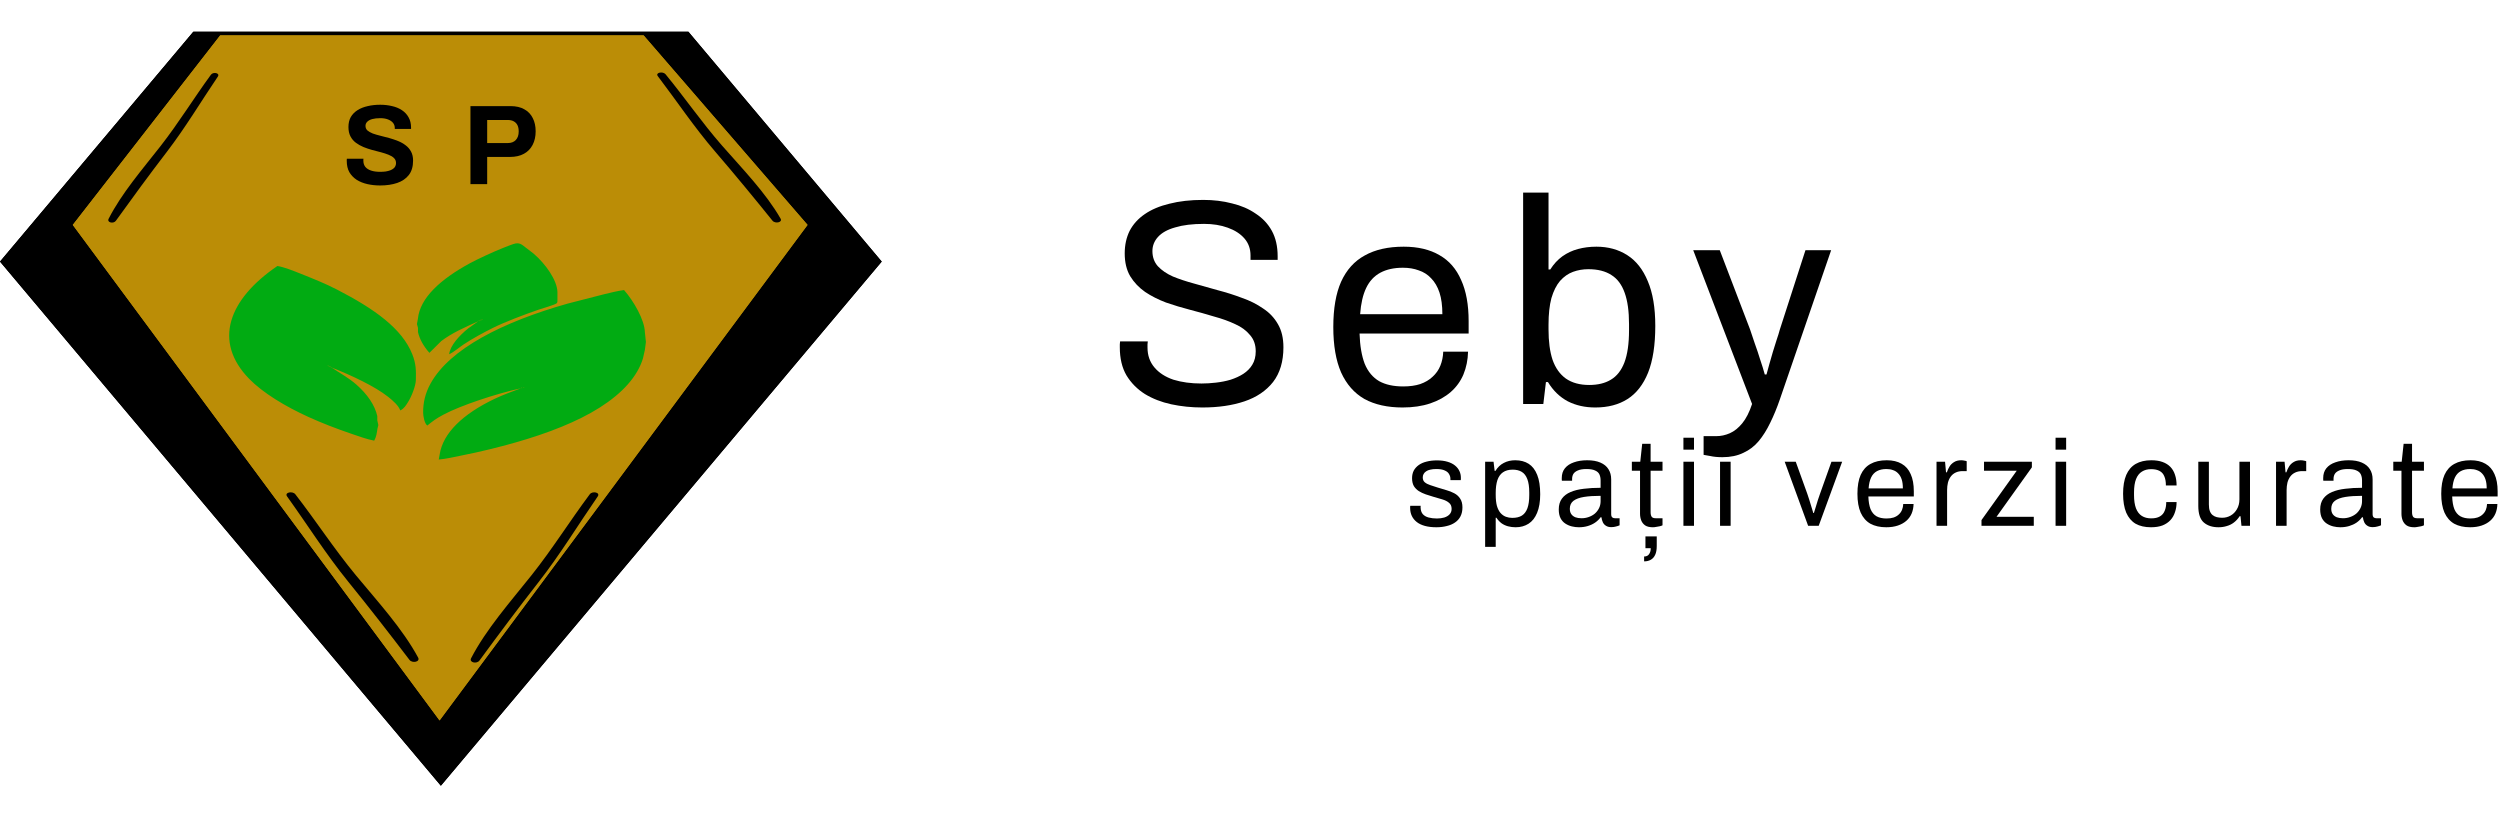 <svg width="315" height="103" viewBox="0 0 315 103" fill="none" xmlns="http://www.w3.org/2000/svg">
<g filter="url(#filter0_d_247_20)">
<path d="M86.738 0L111.096 28.959L55.548 95L0 28.959L24.358 0H86.738Z" fill="black"/>
<path d="M86.738 0L111.096 28.959L55.548 95L0 28.959L24.358 0H86.738Z" fill="black"/>
</g>
<path d="M81.095 4.458L101.751 28.339L55.386 90.775L9.171 28.339L27.746 4.458H81.095Z" fill="#BB8D06"/>
<path d="M81.095 4.458L101.751 28.339L55.386 90.775L9.171 28.339L27.746 4.458H81.095Z" fill="#BB8D06"/>
<path d="M47.905 23.369C47.339 23.369 46.802 23.312 46.293 23.198C45.784 23.083 45.332 22.901 44.936 22.653C44.549 22.395 44.243 22.075 44.017 21.693C43.8 21.302 43.691 20.829 43.691 20.275C43.691 20.227 43.691 20.18 43.691 20.132C43.691 20.075 43.696 20.032 43.706 20.003H45.798C45.789 20.032 45.784 20.07 45.784 20.117C45.784 20.165 45.784 20.208 45.784 20.246C45.784 20.552 45.864 20.81 46.024 21.02C46.194 21.23 46.439 21.388 46.76 21.493C47.08 21.598 47.453 21.65 47.877 21.65C48.15 21.65 48.39 21.636 48.598 21.607C48.815 21.569 49.003 21.521 49.163 21.464C49.333 21.397 49.47 21.321 49.573 21.235C49.687 21.149 49.767 21.049 49.814 20.934C49.87 20.819 49.899 20.691 49.899 20.547C49.899 20.289 49.814 20.079 49.644 19.917C49.484 19.755 49.258 19.616 48.965 19.501C48.683 19.387 48.362 19.282 48.004 19.186C47.646 19.091 47.278 18.995 46.901 18.9C46.524 18.795 46.156 18.671 45.798 18.527C45.44 18.375 45.12 18.193 44.837 17.983C44.554 17.773 44.328 17.505 44.158 17.181C43.988 16.856 43.904 16.464 43.904 16.006C43.904 15.519 44.002 15.099 44.2 14.745C44.408 14.392 44.695 14.101 45.063 13.871C45.431 13.642 45.855 13.475 46.336 13.37C46.816 13.255 47.339 13.198 47.905 13.198C48.433 13.198 48.932 13.255 49.404 13.37C49.875 13.475 50.29 13.647 50.648 13.886C51.006 14.124 51.284 14.425 51.482 14.788C51.69 15.151 51.793 15.581 51.793 16.078V16.249H49.743V16.135C49.743 15.877 49.668 15.657 49.517 15.476C49.366 15.294 49.154 15.151 48.881 15.046C48.607 14.941 48.287 14.889 47.919 14.889C47.523 14.889 47.184 14.927 46.901 15.003C46.628 15.079 46.416 15.194 46.265 15.347C46.123 15.49 46.053 15.662 46.053 15.863C46.053 16.092 46.133 16.283 46.293 16.436C46.463 16.579 46.689 16.708 46.972 16.823C47.264 16.927 47.589 17.023 47.947 17.109C48.306 17.195 48.673 17.291 49.05 17.395C49.427 17.501 49.795 17.625 50.153 17.768C50.511 17.911 50.832 18.093 51.115 18.312C51.397 18.523 51.624 18.785 51.793 19.1C51.963 19.416 52.048 19.793 52.048 20.232C52.048 20.987 51.869 21.593 51.511 22.052C51.152 22.51 50.662 22.844 50.04 23.054C49.418 23.264 48.706 23.369 47.905 23.369Z" fill="black"/>
<path d="M59.277 23.198V13.37H64.325C65.022 13.37 65.602 13.504 66.064 13.771C66.535 14.029 66.889 14.397 67.125 14.874C67.37 15.342 67.492 15.901 67.492 16.55C67.492 17.2 67.365 17.768 67.11 18.255C66.865 18.733 66.502 19.105 66.022 19.372C65.541 19.64 64.952 19.774 64.254 19.774H61.384V23.198H59.277ZM61.384 18.026H63.971C64.415 18.026 64.754 17.897 64.99 17.639C65.235 17.381 65.357 17.023 65.357 16.565C65.357 16.249 65.305 15.987 65.202 15.777C65.098 15.567 64.942 15.404 64.735 15.29C64.537 15.175 64.282 15.118 63.971 15.118H61.384V18.026Z" fill="black"/>
<path d="M74.314 62.274C71.79 65.657 69.617 69.153 66.965 72.49C64.249 75.896 61.278 79.256 59.361 82.932C59.073 83.474 60.064 83.699 60.415 83.225C62.843 79.91 65.303 76.618 67.86 73.347C70.607 69.829 72.812 66.176 75.304 62.567C75.687 62.049 74.665 61.823 74.314 62.274Z" fill="black"/>
<path d="M83.853 9.348C86.301 12.328 88.408 15.408 90.979 18.348C93.613 21.348 96.494 24.308 98.353 27.547C98.632 28.024 97.672 28.223 97.331 27.805C94.976 24.885 92.591 21.984 90.112 19.103C87.448 16.004 85.31 12.785 82.893 9.606C82.521 9.149 83.513 8.951 83.853 9.348Z" fill="black"/>
<path d="M37.208 62.273C39.82 65.643 42.069 69.125 44.813 72.45C47.624 75.842 50.699 79.189 52.683 82.851C52.981 83.39 51.956 83.615 51.592 83.143C49.079 79.841 46.533 76.561 43.887 73.304C41.044 69.799 38.762 66.16 36.183 62.565C35.786 62.049 36.844 61.824 37.208 62.273Z" fill="black"/>
<path d="M26.584 9.406C24.407 12.38 22.534 15.452 20.247 18.386C17.904 21.379 15.341 24.332 13.688 27.564C13.44 28.039 14.294 28.237 14.598 27.821C16.692 24.907 18.814 22.013 21.018 19.139C23.388 16.047 25.289 12.836 27.439 9.664C27.769 9.208 26.888 9.01 26.584 9.406Z" fill="black"/>
<path d="M54.103 44.459C53.368 43.621 52.871 42.741 52.665 41.842V41.306L52.534 40.831L52.654 40.176C52.912 37.524 55.527 35.168 59.228 33.158C60.187 32.637 62.287 31.668 63.415 31.229C63.717 31.112 64.678 30.715 64.988 30.669C65.413 30.605 65.644 30.76 65.86 30.899L67.248 31.968C68.756 33.265 70.198 35.315 70.236 36.786V37.797C70.236 37.907 70.253 38.097 70.161 38.196C69.975 38.394 68.347 38.854 67.875 39.015C66.154 39.6 63.544 40.596 62.126 41.306C60.777 41.982 59.575 42.637 58.434 43.388C57.923 43.724 57.135 44.397 56.595 44.637C56.702 43.573 57.851 42.283 59.012 41.366L60.267 40.474C58.472 41.288 56.924 41.967 55.604 42.972L54.103 44.459ZM34.953 33.515C35.79 33.643 37.143 34.19 37.838 34.469C39.542 35.154 40.946 35.705 42.466 36.489C47.188 38.921 50.658 41.399 51.949 44.637C52.431 45.851 52.429 46.691 52.398 47.909C52.378 48.629 51.843 50.008 51.385 50.704C51.171 51.03 50.947 51.47 50.43 51.716C50.224 51.111 49.556 50.517 48.893 49.991C47.245 48.684 44.272 47.287 41.773 46.303C42.884 47.056 43.939 47.611 44.887 48.444C46.291 49.677 47.231 51.045 47.539 52.429V52.965L47.67 53.559L47.556 54.035C47.48 54.542 47.428 55.025 47.151 55.522C46.284 55.372 45.041 54.916 44.265 54.652C42.377 54.009 40.557 53.306 38.888 52.548C35.908 51.196 33.105 49.486 31.393 47.73C26.81 43.029 28.78 37.718 34.953 33.515ZM53.84 53.619C53.464 53.355 53.319 52.357 53.316 52.013C53.303 50.753 53.575 49.55 54.251 48.325C56.646 43.978 63.287 40.581 71.547 38.248L76.138 37.068C76.95 36.878 77.746 36.662 78.63 36.548C79.87 37.961 81.214 40.328 81.253 41.842L81.384 43.091L81.253 44.102L81.008 45.173C80.319 47.422 78.47 49.511 75.557 51.359C72.76 53.134 69.042 54.583 64.989 55.741C62.854 56.352 60.484 56.935 58.169 57.391C57.286 57.566 56.214 57.825 55.283 57.901L55.402 57.247C55.806 54.587 58.305 52.156 62.371 50.229C63.378 49.751 64.516 49.336 65.645 48.92C62.581 49.589 58.04 51.082 55.865 52.251C54.859 52.792 54.588 53.025 53.84 53.619ZM60.792 40.236H60.661L60.792 40.295V40.236ZM60.661 40.295H60.529L60.661 40.355V40.295ZM60.529 40.355H60.398L60.529 40.414V40.355ZM60.398 40.414H60.267L60.398 40.474V40.414ZM41.38 46.065H41.249L41.38 46.124V46.065ZM41.511 46.124H41.38L41.511 46.184V46.124ZM41.642 46.184H41.511L41.642 46.243V46.184ZM41.773 46.243H41.642L41.773 46.303V46.243ZM66.038 48.801H65.907L66.038 48.861V48.801ZM65.776 48.861H65.645L65.776 48.92V48.861Z" fill="#01AB12"/>
<path d="M151.494 51.343C150.137 51.343 148.828 51.208 147.568 50.938C146.331 50.668 145.228 50.238 144.259 49.649C143.289 49.035 142.514 48.249 141.932 47.291C141.374 46.333 141.096 45.155 141.096 43.755C141.096 43.632 141.096 43.509 141.096 43.386C141.12 43.264 141.132 43.141 141.132 43.018H144.622C144.622 43.092 144.61 43.215 144.586 43.386C144.586 43.534 144.586 43.669 144.586 43.792C144.586 44.774 144.877 45.609 145.459 46.297C146.04 46.984 146.84 47.5 147.858 47.844C148.901 48.163 150.076 48.323 151.385 48.323C151.967 48.323 152.573 48.286 153.203 48.212C153.858 48.139 154.476 48.016 155.057 47.844C155.663 47.647 156.197 47.402 156.657 47.107C157.142 46.788 157.518 46.407 157.784 45.965C158.075 45.498 158.221 44.934 158.221 44.27C158.221 43.435 157.978 42.748 157.493 42.208C157.033 41.643 156.415 41.188 155.639 40.844C154.863 40.476 153.979 40.157 152.985 39.887C152.015 39.592 151.009 39.31 149.967 39.039C148.925 38.769 147.907 38.462 146.913 38.118C145.944 37.75 145.071 37.308 144.295 36.792C143.52 36.252 142.889 35.589 142.405 34.803C141.944 34.017 141.714 33.059 141.714 31.93C141.714 30.874 141.92 29.928 142.332 29.093C142.768 28.258 143.398 27.558 144.223 26.993C145.071 26.404 146.113 25.962 147.349 25.667C148.586 25.348 150.004 25.188 151.603 25.188C152.912 25.188 154.124 25.336 155.239 25.63C156.378 25.901 157.372 26.33 158.221 26.92C159.093 27.485 159.772 28.209 160.257 29.093C160.741 29.977 160.984 31.046 160.984 32.298V32.74H157.566V32.188C157.566 31.353 157.312 30.64 156.803 30.051C156.294 29.462 155.591 29.007 154.694 28.688C153.821 28.369 152.827 28.209 151.712 28.209C150.258 28.209 149.046 28.356 148.077 28.651C147.107 28.921 146.38 29.326 145.895 29.867C145.434 30.383 145.204 30.972 145.204 31.635C145.204 32.396 145.434 33.035 145.895 33.551C146.38 34.066 147.01 34.496 147.786 34.84C148.561 35.159 149.446 35.454 150.44 35.724C151.434 35.994 152.44 36.277 153.458 36.571C154.5 36.841 155.506 37.161 156.475 37.529C157.469 37.873 158.354 38.315 159.13 38.855C159.929 39.371 160.56 40.034 161.02 40.844C161.481 41.63 161.711 42.6 161.711 43.755C161.711 45.548 161.275 47.009 160.402 48.139C159.529 49.244 158.33 50.054 156.803 50.57C155.276 51.086 153.506 51.343 151.494 51.343Z" fill="black"/>
<path d="M176.722 51.343C174.831 51.343 173.231 50.987 171.922 50.275C170.638 49.538 169.656 48.421 168.977 46.923C168.323 45.425 167.996 43.521 167.996 41.213C167.996 38.88 168.323 36.977 168.977 35.503C169.656 34.005 170.65 32.9 171.959 32.188C173.268 31.451 174.904 31.082 176.867 31.082C178.661 31.082 180.164 31.439 181.376 32.151C182.588 32.838 183.497 33.882 184.102 35.282C184.733 36.657 185.048 38.389 185.048 40.476V42.023H171.304C171.353 43.571 171.571 44.848 171.959 45.855C172.371 46.837 172.977 47.561 173.777 48.028C174.577 48.47 175.582 48.691 176.794 48.691C177.619 48.691 178.334 48.593 178.94 48.396C179.57 48.175 180.091 47.868 180.503 47.475C180.939 47.083 181.267 46.616 181.485 46.076C181.703 45.535 181.824 44.946 181.848 44.307H184.975C184.951 45.339 184.757 46.297 184.393 47.181C184.03 48.04 183.497 48.777 182.794 49.391C182.091 50.005 181.23 50.484 180.212 50.828C179.194 51.172 178.031 51.343 176.722 51.343ZM171.377 39.592H181.739C181.739 38.511 181.618 37.603 181.376 36.866C181.133 36.129 180.782 35.528 180.321 35.061C179.885 34.594 179.364 34.263 178.758 34.066C178.176 33.845 177.509 33.735 176.758 33.735C175.643 33.735 174.698 33.944 173.922 34.361C173.146 34.779 172.553 35.417 172.141 36.277C171.728 37.136 171.474 38.241 171.377 39.592Z" fill="black"/>
<path d="M201.004 51.343C199.719 51.343 198.568 51.086 197.55 50.57C196.532 50.029 195.695 49.219 195.041 48.139H194.787L194.459 50.901H191.914V24.267H195.114V33.956H195.332C195.768 33.268 196.277 32.716 196.859 32.298C197.441 31.881 198.095 31.574 198.822 31.377C199.549 31.181 200.325 31.082 201.149 31.082C202.628 31.082 203.925 31.439 205.04 32.151C206.155 32.863 207.015 33.956 207.621 35.429C208.251 36.903 208.566 38.782 208.566 41.066C208.566 43.472 208.263 45.437 207.657 46.96C207.051 48.458 206.191 49.563 205.076 50.275C203.961 50.987 202.604 51.343 201.004 51.343ZM200.24 48.507C201.331 48.507 202.24 48.286 202.967 47.844C203.719 47.402 204.288 46.677 204.676 45.67C205.064 44.639 205.258 43.288 205.258 41.618V40.844C205.258 39.224 205.076 37.91 204.712 36.903C204.349 35.871 203.791 35.122 203.04 34.656C202.288 34.164 201.319 33.919 200.131 33.919C199.453 33.919 198.81 34.029 198.204 34.251C197.598 34.471 197.053 34.852 196.568 35.392C196.108 35.933 195.744 36.657 195.477 37.566C195.235 38.475 195.114 39.592 195.114 40.918V41.508C195.114 43.03 195.283 44.307 195.623 45.339C195.986 46.37 196.544 47.156 197.295 47.696C198.071 48.237 199.053 48.507 200.24 48.507Z" fill="black"/>
<path d="M217.017 57.606C216.435 57.606 215.926 57.557 215.49 57.459C215.078 57.385 214.799 57.336 214.654 57.311V54.954H216.254C216.835 54.954 217.405 54.831 217.963 54.585C218.52 54.34 219.041 53.922 219.526 53.333C220.011 52.743 220.423 51.933 220.762 50.901L213.345 31.524H216.69L220.508 41.508C220.677 41.974 220.871 42.551 221.089 43.239C221.332 43.902 221.562 44.59 221.78 45.302C222.023 46.014 222.216 46.64 222.362 47.181H222.58C222.677 46.788 222.798 46.346 222.944 45.855C223.089 45.363 223.235 44.86 223.38 44.344C223.55 43.804 223.707 43.3 223.853 42.834C224.022 42.343 224.156 41.913 224.253 41.544L227.488 31.524H230.724L224.253 50.349C223.889 51.405 223.489 52.375 223.053 53.259C222.616 54.168 222.132 54.941 221.598 55.58C221.065 56.218 220.423 56.709 219.671 57.053C218.92 57.422 218.035 57.606 217.017 57.606Z" fill="black"/>
<path d="M180.98 66.435C180.435 66.435 179.955 66.379 179.541 66.266C179.127 66.153 178.783 65.99 178.511 65.775C178.238 65.56 178.031 65.304 177.89 65.007C177.748 64.711 177.677 64.373 177.677 63.994C177.677 63.943 177.677 63.897 177.677 63.856C177.677 63.805 177.682 63.764 177.693 63.733H179.011C179 63.774 178.995 63.81 178.995 63.841C178.995 63.871 178.995 63.902 178.995 63.933C179.006 64.291 179.096 64.573 179.268 64.777C179.45 64.982 179.697 65.125 180.01 65.207C180.324 65.289 180.672 65.33 181.056 65.33C181.389 65.33 181.697 65.289 181.98 65.207C182.263 65.115 182.485 64.982 182.646 64.808C182.818 64.624 182.904 64.393 182.904 64.117C182.904 63.779 182.793 63.524 182.571 63.35C182.359 63.165 182.076 63.022 181.722 62.92C181.369 62.818 181 62.71 180.616 62.597C180.293 62.505 179.97 62.403 179.647 62.291C179.324 62.178 179.031 62.04 178.768 61.876C178.516 61.712 178.309 61.503 178.147 61.247C177.996 60.981 177.92 60.648 177.92 60.249C177.92 59.891 177.991 59.574 178.132 59.297C178.283 59.021 178.496 58.786 178.768 58.591C179.041 58.397 179.369 58.254 179.753 58.162C180.147 58.059 180.581 58.008 181.056 58.008C181.561 58.008 182 58.064 182.374 58.177C182.758 58.289 183.076 58.448 183.328 58.653C183.581 58.857 183.767 59.093 183.889 59.359C184.01 59.615 184.07 59.891 184.07 60.188C184.07 60.249 184.07 60.31 184.07 60.372C184.07 60.423 184.065 60.464 184.055 60.495H182.752V60.326C182.752 60.121 182.697 59.927 182.586 59.742C182.485 59.548 182.303 59.395 182.04 59.282C181.788 59.159 181.434 59.098 180.98 59.098C180.687 59.098 180.435 59.123 180.223 59.175C180.01 59.216 179.834 59.287 179.692 59.389C179.551 59.482 179.445 59.594 179.374 59.727C179.303 59.85 179.268 59.993 179.268 60.157C179.268 60.423 179.354 60.628 179.526 60.771C179.697 60.914 179.925 61.032 180.207 61.124C180.5 61.216 180.813 61.318 181.147 61.431C181.5 61.533 181.859 61.641 182.222 61.753C182.596 61.856 182.934 61.989 183.237 62.152C183.55 62.316 183.798 62.541 183.98 62.828C184.171 63.104 184.267 63.472 184.267 63.933C184.267 64.363 184.187 64.736 184.025 65.053C183.863 65.371 183.631 65.632 183.328 65.836C183.035 66.041 182.687 66.189 182.283 66.281C181.889 66.384 181.455 66.435 180.98 66.435Z" fill="black"/>
<path d="M187.127 68.906V58.177H188.188L188.324 59.328H188.43C188.703 58.878 189.051 58.545 189.475 58.33C189.899 58.105 190.379 57.993 190.914 57.993C191.581 57.993 192.147 58.141 192.611 58.438C193.076 58.735 193.434 59.2 193.687 59.835C193.939 60.459 194.066 61.272 194.066 62.275C194.066 63.217 193.934 63.999 193.672 64.624C193.419 65.238 193.061 65.693 192.596 65.99C192.131 66.286 191.591 66.435 190.975 66.435C190.632 66.435 190.308 66.394 190.005 66.312C189.703 66.23 189.43 66.102 189.187 65.928C188.945 65.744 188.733 65.514 188.551 65.238H188.46V68.906H187.127ZM190.551 65.253C191.046 65.253 191.45 65.156 191.763 64.961C192.076 64.757 192.308 64.445 192.46 64.025C192.611 63.595 192.687 63.048 192.687 62.383V62.06C192.687 61.354 192.606 60.791 192.445 60.372C192.283 59.942 192.046 59.635 191.733 59.451C191.43 59.267 191.051 59.175 190.596 59.175C190.101 59.175 189.692 59.287 189.369 59.512C189.056 59.727 188.824 60.055 188.672 60.495C188.531 60.935 188.46 61.472 188.46 62.106V62.337C188.46 62.899 188.511 63.37 188.612 63.749C188.723 64.117 188.874 64.414 189.066 64.639C189.268 64.864 189.495 65.023 189.748 65.115C190 65.207 190.268 65.253 190.551 65.253Z" fill="black"/>
<path d="M198.934 66.435C198.641 66.435 198.349 66.399 198.056 66.327C197.763 66.256 197.49 66.138 197.238 65.974C196.985 65.811 196.783 65.585 196.632 65.299C196.48 65.002 196.404 64.634 196.404 64.194C196.404 63.641 196.536 63.186 196.798 62.828C197.061 62.47 197.424 62.193 197.889 61.999C198.364 61.794 198.924 61.656 199.571 61.584C200.217 61.503 200.919 61.462 201.676 61.462V60.541C201.676 60.244 201.626 59.988 201.525 59.773C201.424 59.558 201.242 59.395 200.979 59.282C200.727 59.159 200.363 59.098 199.889 59.098C199.434 59.098 199.071 59.159 198.798 59.282C198.535 59.395 198.349 59.543 198.237 59.727C198.136 59.911 198.086 60.116 198.086 60.341V60.571H196.798C196.788 60.52 196.783 60.469 196.783 60.418C196.783 60.367 196.783 60.305 196.783 60.234C196.783 59.742 196.914 59.333 197.177 59.006C197.45 58.668 197.828 58.417 198.313 58.254C198.798 58.08 199.353 57.993 199.98 57.993C200.646 57.993 201.202 58.09 201.646 58.284C202.101 58.479 202.439 58.755 202.661 59.113C202.893 59.471 203.009 59.901 203.009 60.403V64.777C203.009 64.972 203.055 65.11 203.146 65.192C203.237 65.263 203.348 65.299 203.479 65.299H204.07V66.189C203.929 66.251 203.772 66.302 203.6 66.343C203.429 66.394 203.232 66.419 203.009 66.419C202.747 66.419 202.53 66.363 202.358 66.251C202.186 66.148 202.055 66.005 201.964 65.821C201.873 65.626 201.813 65.412 201.782 65.176H201.676C201.495 65.432 201.262 65.657 200.979 65.852C200.707 66.036 200.399 66.179 200.055 66.281C199.712 66.384 199.338 66.435 198.934 66.435ZM199.268 65.299C199.591 65.299 199.894 65.248 200.177 65.145C200.469 65.043 200.727 64.9 200.949 64.716C201.171 64.521 201.348 64.291 201.479 64.025C201.611 63.759 201.676 63.467 201.676 63.15V62.475C200.858 62.475 200.161 62.521 199.586 62.613C199.01 62.705 198.566 62.869 198.253 63.104C197.95 63.339 197.798 63.672 197.798 64.102C197.798 64.378 197.859 64.603 197.98 64.777C198.101 64.951 198.273 65.084 198.495 65.176C198.717 65.258 198.975 65.299 199.268 65.299Z" fill="black"/>
<path d="M208.265 66.435C207.851 66.435 207.528 66.358 207.296 66.205C207.063 66.041 206.897 65.831 206.796 65.575C206.695 65.309 206.644 65.028 206.644 64.731V59.313H205.614V58.177H206.674L206.917 55.921H207.977V58.177H209.477V59.313H207.977V64.531C207.977 64.787 208.023 64.982 208.114 65.115C208.205 65.238 208.376 65.299 208.629 65.299H209.477V66.189C209.376 66.24 209.255 66.281 209.114 66.312C208.972 66.343 208.826 66.368 208.674 66.389C208.533 66.419 208.396 66.435 208.265 66.435ZM207.159 70.733V70.119C207.442 70.119 207.649 70.021 207.78 69.827C207.922 69.633 207.992 69.382 207.992 69.075H207.326V67.586H208.75V68.799C208.75 69.259 208.684 69.627 208.553 69.904C208.422 70.19 208.235 70.4 207.992 70.533C207.76 70.666 207.482 70.733 207.159 70.733Z" fill="black"/>
<path d="M212.111 56.657V55.153H213.444V56.657H212.111ZM212.111 66.251V58.177H213.444V66.251H212.111Z" fill="black"/>
<path d="M216.726 56.657V55.153H218.059V56.657H216.726ZM216.726 66.251V58.177H218.059V66.251H216.726Z" fill="black"/>
<path d="M227.824 66.251L224.87 58.177H226.264L227.718 62.214C227.789 62.408 227.87 62.654 227.961 62.95C228.051 63.237 228.142 63.534 228.233 63.841C228.334 64.138 228.415 64.404 228.476 64.639H228.551C228.622 64.414 228.703 64.153 228.794 63.856C228.885 63.549 228.976 63.252 229.066 62.966C229.167 62.669 229.253 62.418 229.324 62.214L230.763 58.177H232.111L229.157 66.251H227.824Z" fill="black"/>
<path d="M237.672 66.435C236.884 66.435 236.217 66.286 235.672 65.99C235.137 65.683 234.728 65.217 234.445 64.593C234.172 63.969 234.036 63.176 234.036 62.214C234.036 61.242 234.172 60.449 234.445 59.835C234.728 59.21 235.142 58.75 235.687 58.453C236.232 58.146 236.914 57.993 237.732 57.993C238.48 57.993 239.106 58.141 239.611 58.438C240.116 58.724 240.495 59.159 240.747 59.742C241.01 60.316 241.141 61.037 241.141 61.907V62.551H235.414C235.435 63.196 235.526 63.728 235.687 64.148C235.859 64.557 236.111 64.859 236.445 65.053C236.778 65.238 237.197 65.33 237.702 65.33C238.045 65.33 238.343 65.289 238.596 65.207C238.858 65.115 239.076 64.987 239.247 64.823C239.429 64.659 239.565 64.465 239.656 64.24C239.747 64.015 239.798 63.769 239.808 63.503H241.111C241.1 63.933 241.02 64.332 240.868 64.7C240.717 65.058 240.495 65.365 240.202 65.621C239.909 65.877 239.55 66.077 239.126 66.22C238.702 66.363 238.217 66.435 237.672 66.435ZM235.445 61.538H239.762C239.762 61.088 239.712 60.71 239.611 60.403C239.51 60.096 239.363 59.845 239.171 59.651C238.99 59.456 238.773 59.318 238.52 59.236C238.278 59.144 238 59.098 237.687 59.098C237.222 59.098 236.828 59.185 236.505 59.359C236.182 59.533 235.935 59.799 235.763 60.157C235.591 60.515 235.485 60.976 235.445 61.538Z" fill="black"/>
<path d="M244.002 66.251V58.177H245.077L245.199 59.512H245.305C245.386 59.257 245.497 59.016 245.638 58.791C245.779 58.556 245.971 58.366 246.214 58.223C246.456 58.069 246.754 57.993 247.108 57.993C247.259 57.993 247.395 58.008 247.517 58.039C247.648 58.059 247.744 58.085 247.804 58.115V59.359H247.304C246.961 59.359 246.663 59.42 246.411 59.543C246.168 59.656 245.966 59.819 245.805 60.034C245.643 60.249 245.522 60.505 245.441 60.802C245.37 61.098 245.335 61.416 245.335 61.753V66.251H244.002Z" fill="black"/>
<path d="M249.668 66.251V65.529L254.107 59.313H249.986V58.177H256.016V58.883L251.562 65.115H256.258V66.251H249.668Z" fill="black"/>
<path d="M259.001 56.657V55.153H260.334V56.657H259.001ZM259.001 66.251V58.177H260.334V66.251H259.001Z" fill="black"/>
<path d="M271.023 66.435C270.256 66.435 269.609 66.286 269.084 65.99C268.569 65.683 268.175 65.217 267.903 64.593C267.64 63.959 267.509 63.165 267.509 62.214C267.509 61.262 267.64 60.474 267.903 59.85C268.175 59.226 268.574 58.76 269.099 58.453C269.635 58.146 270.291 57.993 271.069 57.993C271.614 57.993 272.084 58.064 272.478 58.208C272.882 58.351 273.215 58.561 273.478 58.837C273.74 59.113 273.932 59.446 274.053 59.835C274.185 60.224 274.25 60.669 274.25 61.17H272.902C272.902 60.699 272.836 60.316 272.705 60.019C272.584 59.712 272.387 59.487 272.114 59.343C271.842 59.19 271.483 59.113 271.039 59.113C270.594 59.113 270.21 59.216 269.887 59.42C269.564 59.615 269.317 59.927 269.145 60.356C268.973 60.786 268.887 61.354 268.887 62.06V62.383C268.887 63.048 268.968 63.6 269.13 64.04C269.301 64.48 269.549 64.803 269.872 65.007C270.195 65.212 270.589 65.314 271.054 65.314C271.508 65.314 271.872 65.233 272.145 65.069C272.427 64.905 272.629 64.67 272.75 64.363C272.882 64.056 272.947 63.687 272.947 63.258H274.25C274.25 63.708 274.185 64.127 274.053 64.516C273.932 64.905 273.74 65.243 273.478 65.529C273.215 65.816 272.882 66.041 272.478 66.205C272.074 66.358 271.589 66.435 271.023 66.435Z" fill="black"/>
<path d="M279.531 66.435C278.763 66.435 278.147 66.235 277.682 65.836C277.218 65.437 276.986 64.741 276.986 63.749V58.177H278.319V63.565C278.319 63.902 278.359 64.178 278.44 64.393C278.521 64.608 278.637 64.777 278.788 64.9C278.94 65.023 279.117 65.11 279.319 65.161C279.531 65.212 279.758 65.238 280 65.238C280.384 65.238 280.738 65.145 281.061 64.961C281.384 64.777 281.647 64.511 281.849 64.163C282.061 63.805 282.167 63.391 282.167 62.92V58.177H283.5V66.251H282.424L282.303 65.038H282.197C281.985 65.365 281.742 65.632 281.47 65.836C281.207 66.041 280.909 66.189 280.576 66.281C280.253 66.384 279.904 66.435 279.531 66.435Z" fill="black"/>
<path d="M286.78 66.251V58.177H287.856L287.977 59.512H288.083C288.164 59.257 288.275 59.016 288.416 58.791C288.558 58.556 288.749 58.366 288.992 58.223C289.234 58.069 289.532 57.993 289.886 57.993C290.037 57.993 290.173 58.008 290.295 58.039C290.426 58.059 290.522 58.085 290.583 58.115V59.359H290.083C289.739 59.359 289.441 59.42 289.189 59.543C288.946 59.656 288.744 59.819 288.583 60.034C288.421 60.249 288.3 60.505 288.219 60.802C288.149 61.098 288.113 61.416 288.113 61.753V66.251H286.78Z" fill="black"/>
<path d="M294.874 66.435C294.581 66.435 294.288 66.399 293.995 66.327C293.702 66.256 293.43 66.138 293.177 65.974C292.925 65.811 292.723 65.585 292.571 65.299C292.42 65.002 292.344 64.634 292.344 64.194C292.344 63.641 292.475 63.186 292.738 62.828C293 62.47 293.364 62.193 293.829 61.999C294.303 61.794 294.864 61.656 295.51 61.584C296.156 61.503 296.858 61.462 297.616 61.462V60.541C297.616 60.244 297.565 59.988 297.464 59.773C297.363 59.558 297.182 59.395 296.919 59.282C296.666 59.159 296.303 59.098 295.828 59.098C295.374 59.098 295.01 59.159 294.737 59.282C294.475 59.395 294.288 59.543 294.177 59.727C294.076 59.911 294.025 60.116 294.025 60.341V60.571H292.738C292.728 60.52 292.723 60.469 292.723 60.418C292.723 60.367 292.723 60.305 292.723 60.234C292.723 59.742 292.854 59.333 293.116 59.006C293.389 58.668 293.768 58.417 294.253 58.254C294.737 58.08 295.293 57.993 295.919 57.993C296.586 57.993 297.141 58.09 297.586 58.284C298.04 58.479 298.378 58.755 298.601 59.113C298.833 59.471 298.949 59.901 298.949 60.403V64.777C298.949 64.972 298.994 65.11 299.085 65.192C299.176 65.263 299.287 65.299 299.419 65.299H300.009V66.189C299.868 66.251 299.712 66.302 299.54 66.343C299.368 66.394 299.171 66.419 298.949 66.419C298.686 66.419 298.469 66.363 298.298 66.251C298.126 66.148 297.995 66.005 297.904 65.821C297.813 65.626 297.752 65.412 297.722 65.176H297.616C297.434 65.432 297.202 65.657 296.919 65.852C296.646 66.036 296.338 66.179 295.995 66.281C295.651 66.384 295.278 66.435 294.874 66.435ZM295.207 65.299C295.53 65.299 295.833 65.248 296.116 65.145C296.409 65.043 296.666 64.9 296.889 64.716C297.111 64.521 297.288 64.291 297.419 64.025C297.55 63.759 297.616 63.467 297.616 63.15V62.475C296.798 62.475 296.101 62.521 295.525 62.613C294.95 62.705 294.505 62.869 294.192 63.104C293.889 63.339 293.738 63.672 293.738 64.102C293.738 64.378 293.798 64.603 293.919 64.777C294.041 64.951 294.212 65.084 294.434 65.176C294.657 65.258 294.914 65.299 295.207 65.299Z" fill="black"/>
<path d="M304.205 66.435C303.791 66.435 303.467 66.358 303.235 66.205C303.003 66.041 302.836 65.831 302.735 65.575C302.634 65.309 302.584 65.028 302.584 64.731V59.313H301.554V58.177H302.614L302.856 55.921H303.917V58.177H305.417V59.313H303.917V64.531C303.917 64.787 303.962 64.982 304.053 65.115C304.144 65.238 304.316 65.299 304.568 65.299H305.417V66.189C305.316 66.24 305.194 66.281 305.053 66.312C304.912 66.343 304.765 66.368 304.614 66.389C304.472 66.419 304.336 66.435 304.205 66.435Z" fill="black"/>
<path d="M311.232 66.435C310.444 66.435 309.778 66.286 309.232 65.99C308.697 65.683 308.288 65.217 308.005 64.593C307.733 63.969 307.596 63.176 307.596 62.214C307.596 61.242 307.733 60.449 308.005 59.835C308.288 59.21 308.702 58.75 309.248 58.453C309.793 58.146 310.475 57.993 311.293 57.993C312.04 57.993 312.666 58.141 313.171 58.438C313.676 58.724 314.055 59.159 314.307 59.742C314.57 60.316 314.701 61.037 314.701 61.907V62.551H308.975C308.995 63.196 309.086 63.728 309.248 64.148C309.419 64.557 309.672 64.859 310.005 65.053C310.338 65.238 310.757 65.33 311.262 65.33C311.606 65.33 311.904 65.289 312.156 65.207C312.419 65.115 312.636 64.987 312.808 64.823C312.989 64.659 313.126 64.465 313.217 64.24C313.308 64.015 313.358 63.769 313.368 63.503H314.671C314.661 63.933 314.58 64.332 314.429 64.7C314.277 65.058 314.055 65.365 313.762 65.621C313.469 65.877 313.111 66.077 312.686 66.22C312.262 66.363 311.777 66.435 311.232 66.435ZM309.005 61.538H313.323C313.323 61.088 313.272 60.71 313.171 60.403C313.07 60.096 312.924 59.845 312.732 59.651C312.55 59.456 312.333 59.318 312.08 59.236C311.838 59.144 311.56 59.098 311.247 59.098C310.783 59.098 310.389 59.185 310.066 59.359C309.742 59.533 309.495 59.799 309.323 60.157C309.152 60.515 309.046 60.976 309.005 61.538Z" fill="black"/>
<defs>
<filter id="filter0_d_247_20" x="-4" y="0" width="119.096" height="103" filterUnits="userSpaceOnUse" color-interpolation-filters="sRGB">
<feFlood flood-opacity="0" result="BackgroundImageFix"/>
<feColorMatrix in="SourceAlpha" type="matrix" values="0 0 0 0 0 0 0 0 0 0 0 0 0 0 0 0 0 0 127 0" result="hardAlpha"/>
<feOffset dy="4"/>
<feGaussianBlur stdDeviation="2"/>
<feComposite in2="hardAlpha" operator="out"/>
<feColorMatrix type="matrix" values="0 0 0 0 0 0 0 0 0 0 0 0 0 0 0 0 0 0 0.25 0"/>
<feBlend mode="normal" in2="BackgroundImageFix" result="effect1_dropShadow_247_20"/>
<feBlend mode="normal" in="SourceGraphic" in2="effect1_dropShadow_247_20" result="shape"/>
</filter>
</defs>
</svg>
